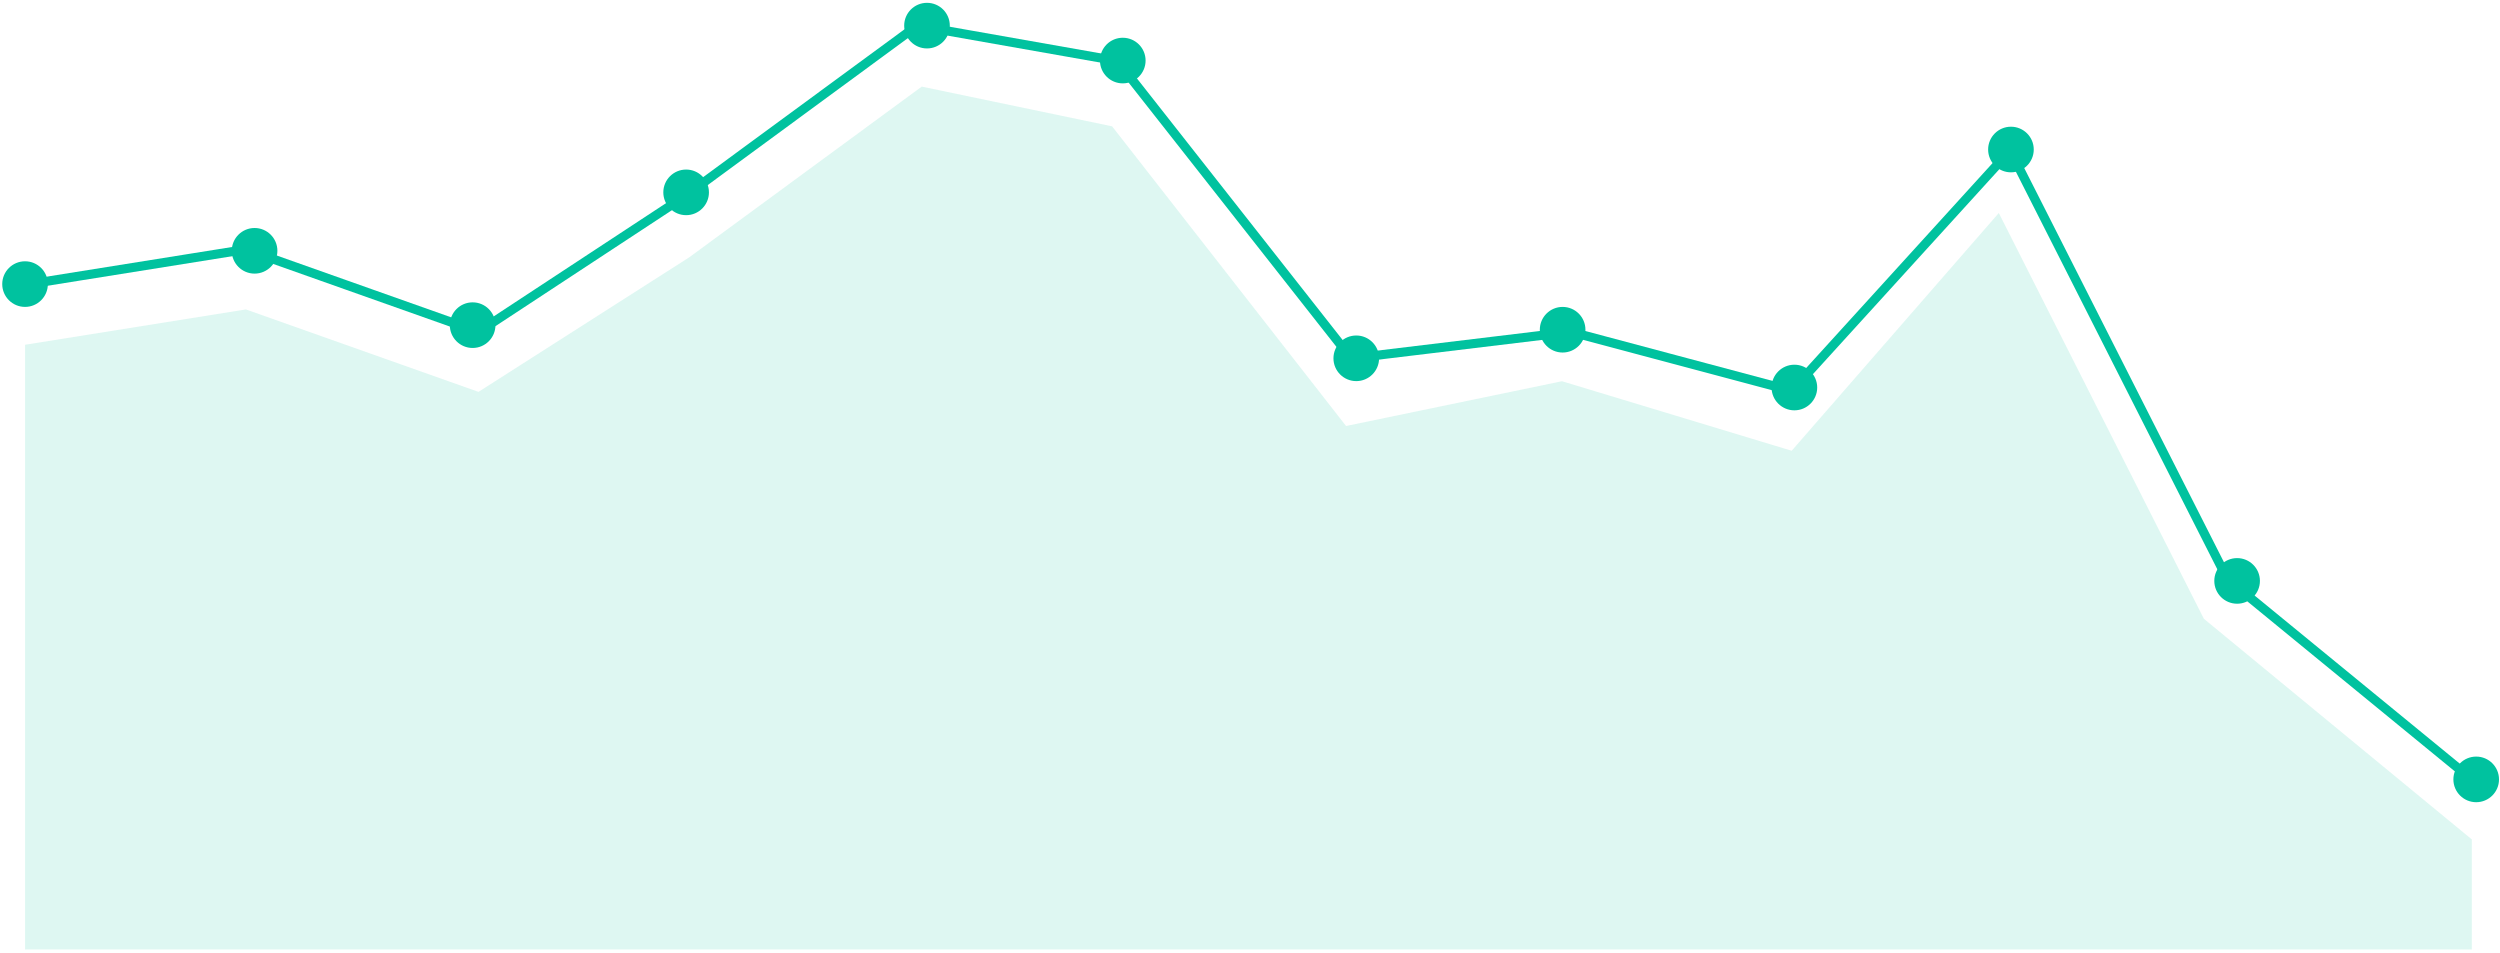 <svg width="548" height="209" viewBox="0 0 548 209" fill="none" xmlns="http://www.w3.org/2000/svg">
<path d="M5.49 62.415L53.895 54.67L104.883 72.742L150.061 43.053L201.049 5.619L244.936 13.364L296.201 78.55L344.329 72.742L392.735 85.65L440.637 32.983L488.255 126.956L541.824 170.844" stroke="#00C29F" stroke-width="2"/>
<path d="M53.895 67.827L5.49 75.572V208.118H541.824V184.001L483.09 135.638L438.139 46.686L392.735 98.807L342.38 83.565L295.055 93.378L243.773 27.692L202.047 18.984L151.06 56.418L104.883 85.898L53.895 67.827Z" fill="#00C29F" fill-opacity="0.13"/>
<circle cx="5.49" cy="62.275" r="5" fill="#00C29F"/>
<circle cx="55.804" cy="54.977" r="5" fill="#00C29F"/>
<circle cx="103.602" cy="71.275" r="5" fill="#00C29F"/>
<circle cx="150.399" cy="42.166" r="5" fill="#00C29F"/>
<circle cx="203.197" cy="5.619" r="5" fill="#00C29F"/>
<circle cx="246.113" cy="13.275" r="5" fill="#00C29F"/>
<circle cx="297.293" cy="78.541" r="5" fill="#00C29F"/>
<circle cx="342.527" cy="72.275" r="5" fill="#00C29F"/>
<circle cx="393.33" cy="84.944" r="5" fill="#00C29F"/>
<circle cx="440.799" cy="32.775" r="5" fill="#00C29F"/>
<circle cx="490.375" cy="127.336" r="5" fill="#00C29F"/>
<circle cx="542.782" cy="170.844" r="5" fill="#00C29F"/>
</svg>
